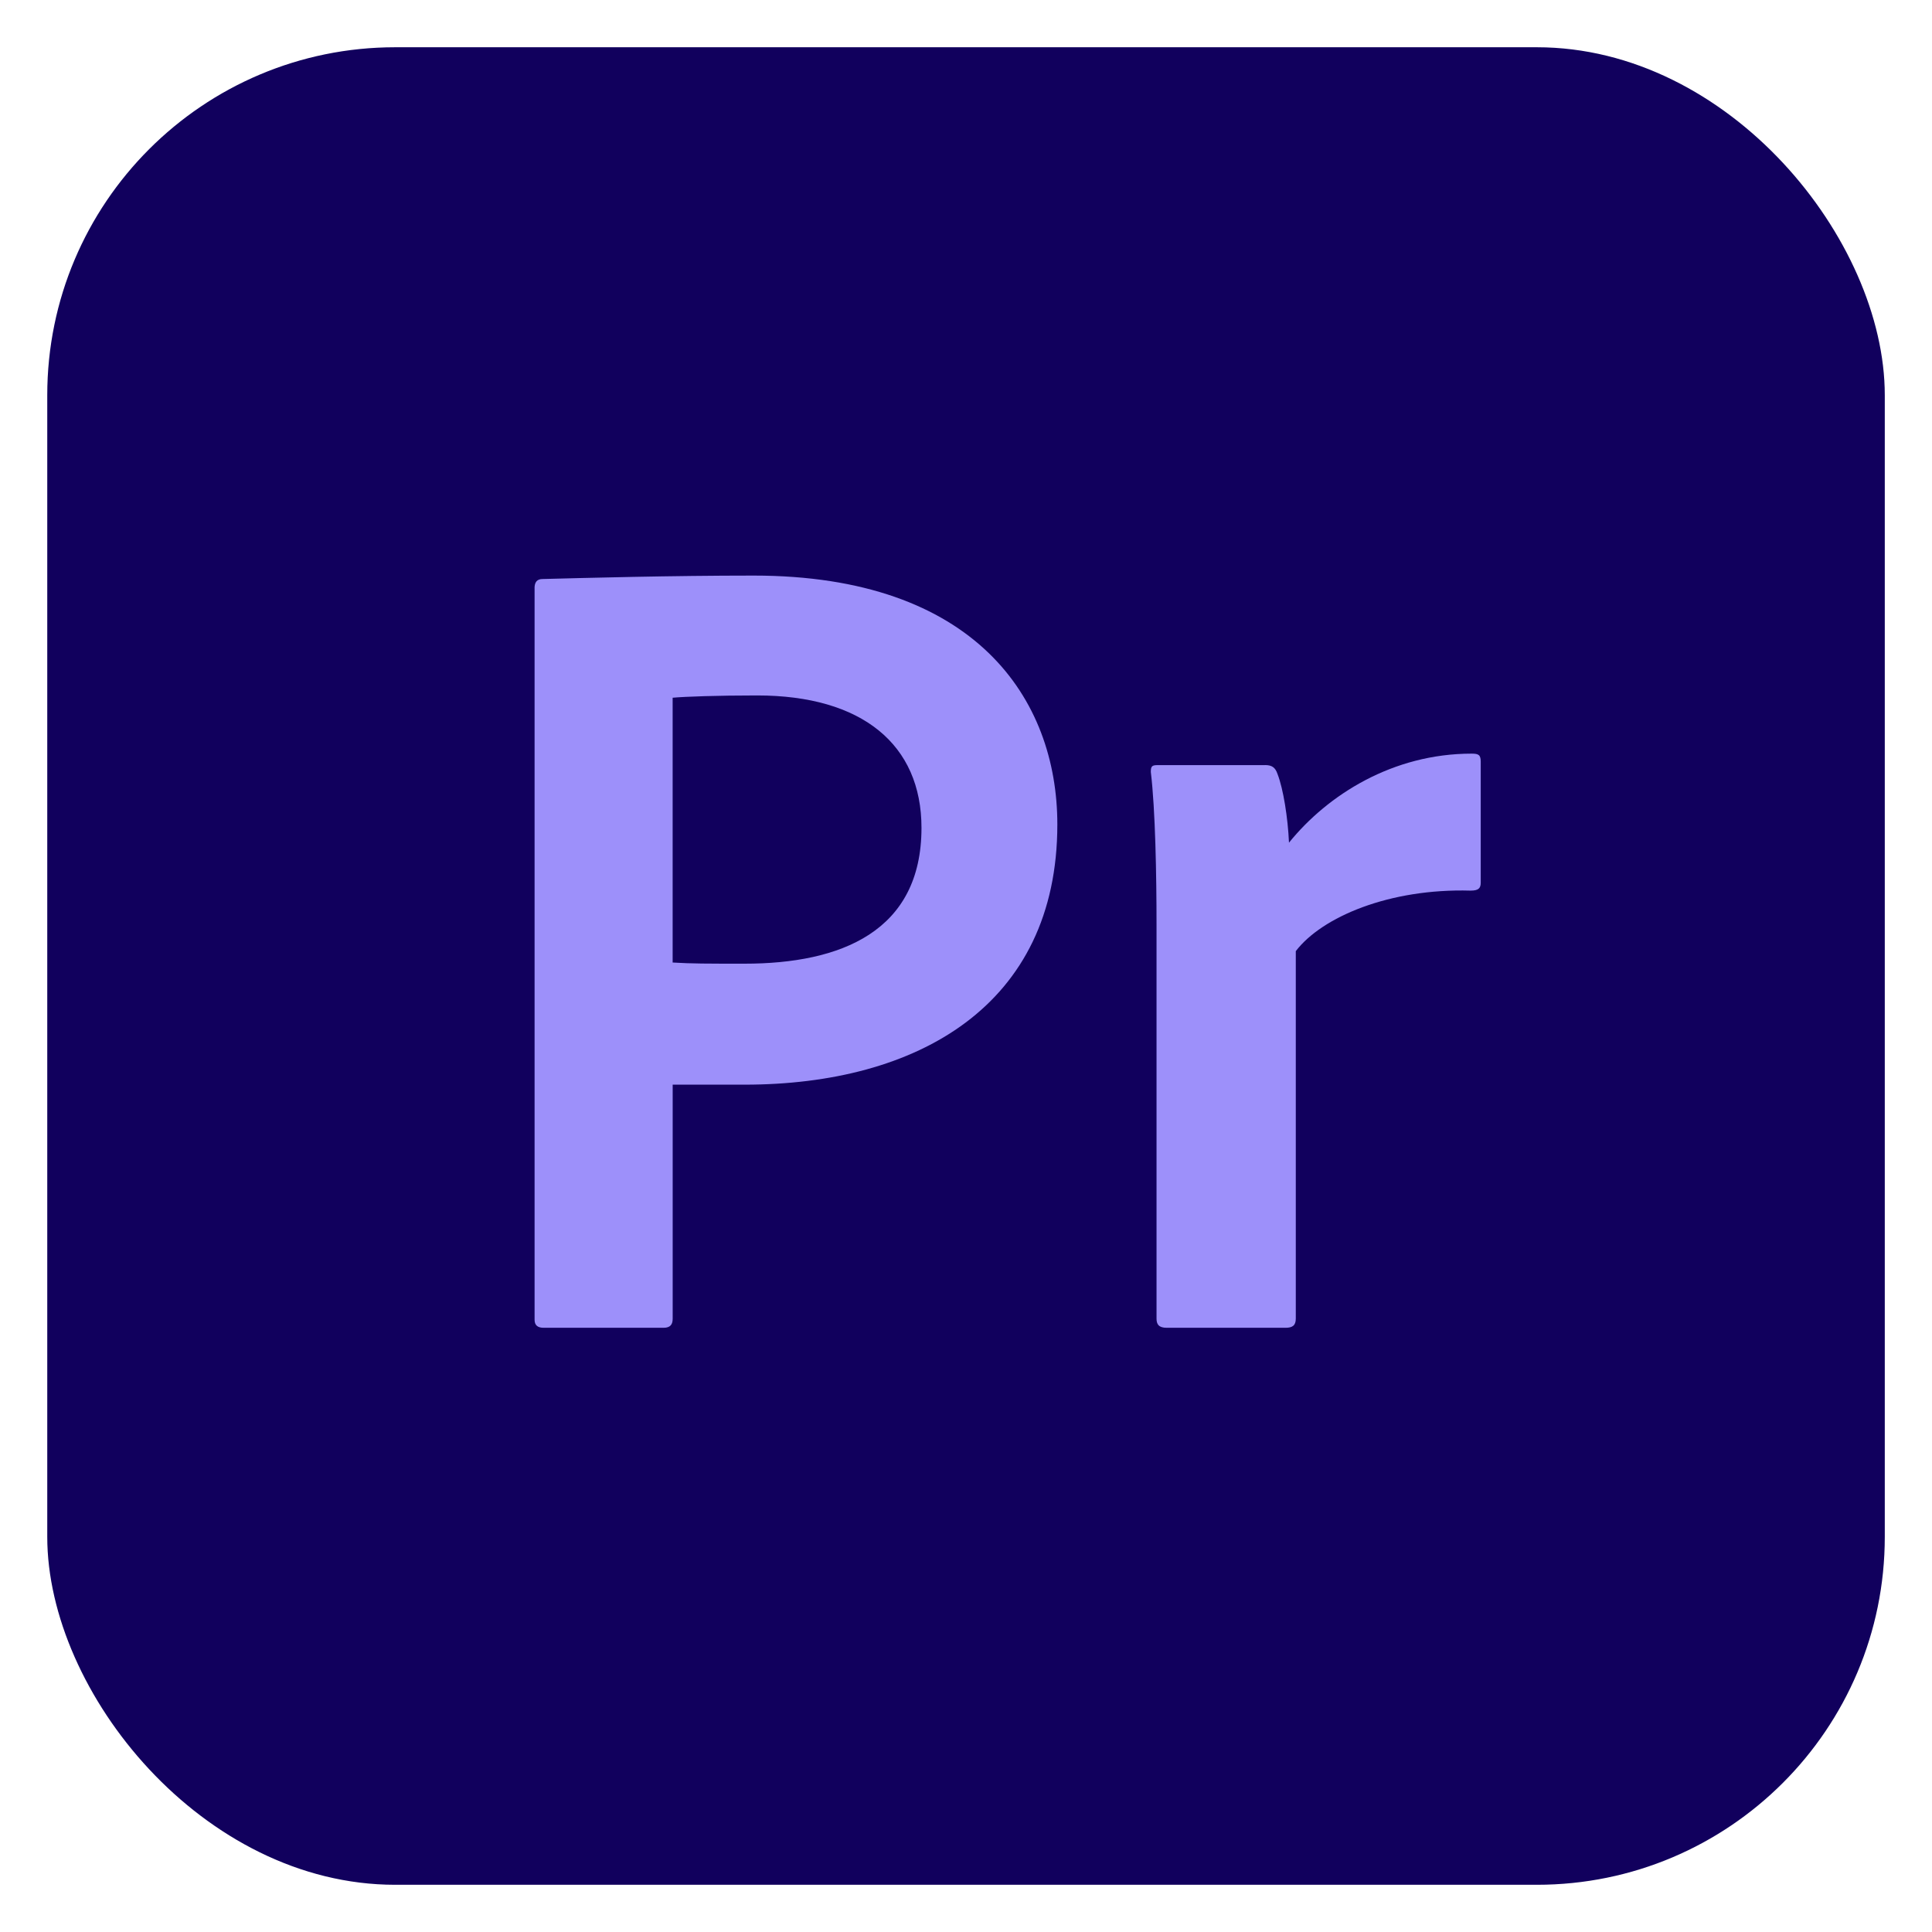 <?xml version="1.0" encoding="UTF-8"?>
<svg id="Layer_1" data-name="Layer 1" xmlns="http://www.w3.org/2000/svg" viewBox="0 0 500 500">
  <defs>
    <style>
      .cls-1 {
        fill: #9d90fa;
      }

      .cls-2 {
        fill: #11005d;
      }
    </style>
  </defs>
  <g id="Pr">
    <rect class="cls-2" x="12.23" y="12.23" width="475.55" height="475.55" rx="90.04" ry="90.04"/>
    <g>
      <path class="cls-1" d="m138.34,152.21c0-1.48.59-2.36,2.07-2.36,11.23-.29,33.08-.89,54.65-.89,57.31,0,78.58,31.9,78.58,64.4,0,46.97-36.33,67.35-80.94,67.35h-18.61v60.56c0,1.48-.59,2.36-2.36,2.36h-31.02c-1.48,0-2.36-.59-2.36-2.07v-189.35Zm35.74,96.89c5.02.3,8.86.3,18.61.3,24.81,0,45.79-8.27,45.79-35.15,0-21.56-15.36-34.27-42.54-34.27-10.34,0-18.61.3-21.86.59v68.53Z"/>
      <path class="cls-1" d="m327.39,198c1.77,0,2.66.59,3.25,2.36,1.48,3.84,2.66,11.23,2.95,17.72,10.04-12.41,26.88-23.04,47.26-23.04,1.77,0,2.36.3,2.36,2.07v31.31c0,1.48-.59,2.07-2.66,2.07-20.97-.59-38.4,6.79-45.2,15.66v95.12c0,1.77-.89,2.36-2.66,2.36h-30.72c-2.07,0-2.66-.89-2.66-2.36v-101.91c0-12.7-.3-29.84-1.48-39.58,0-1.48.3-1.77,1.77-1.77h27.77Z"/>
    </g>
  </g>
</svg>